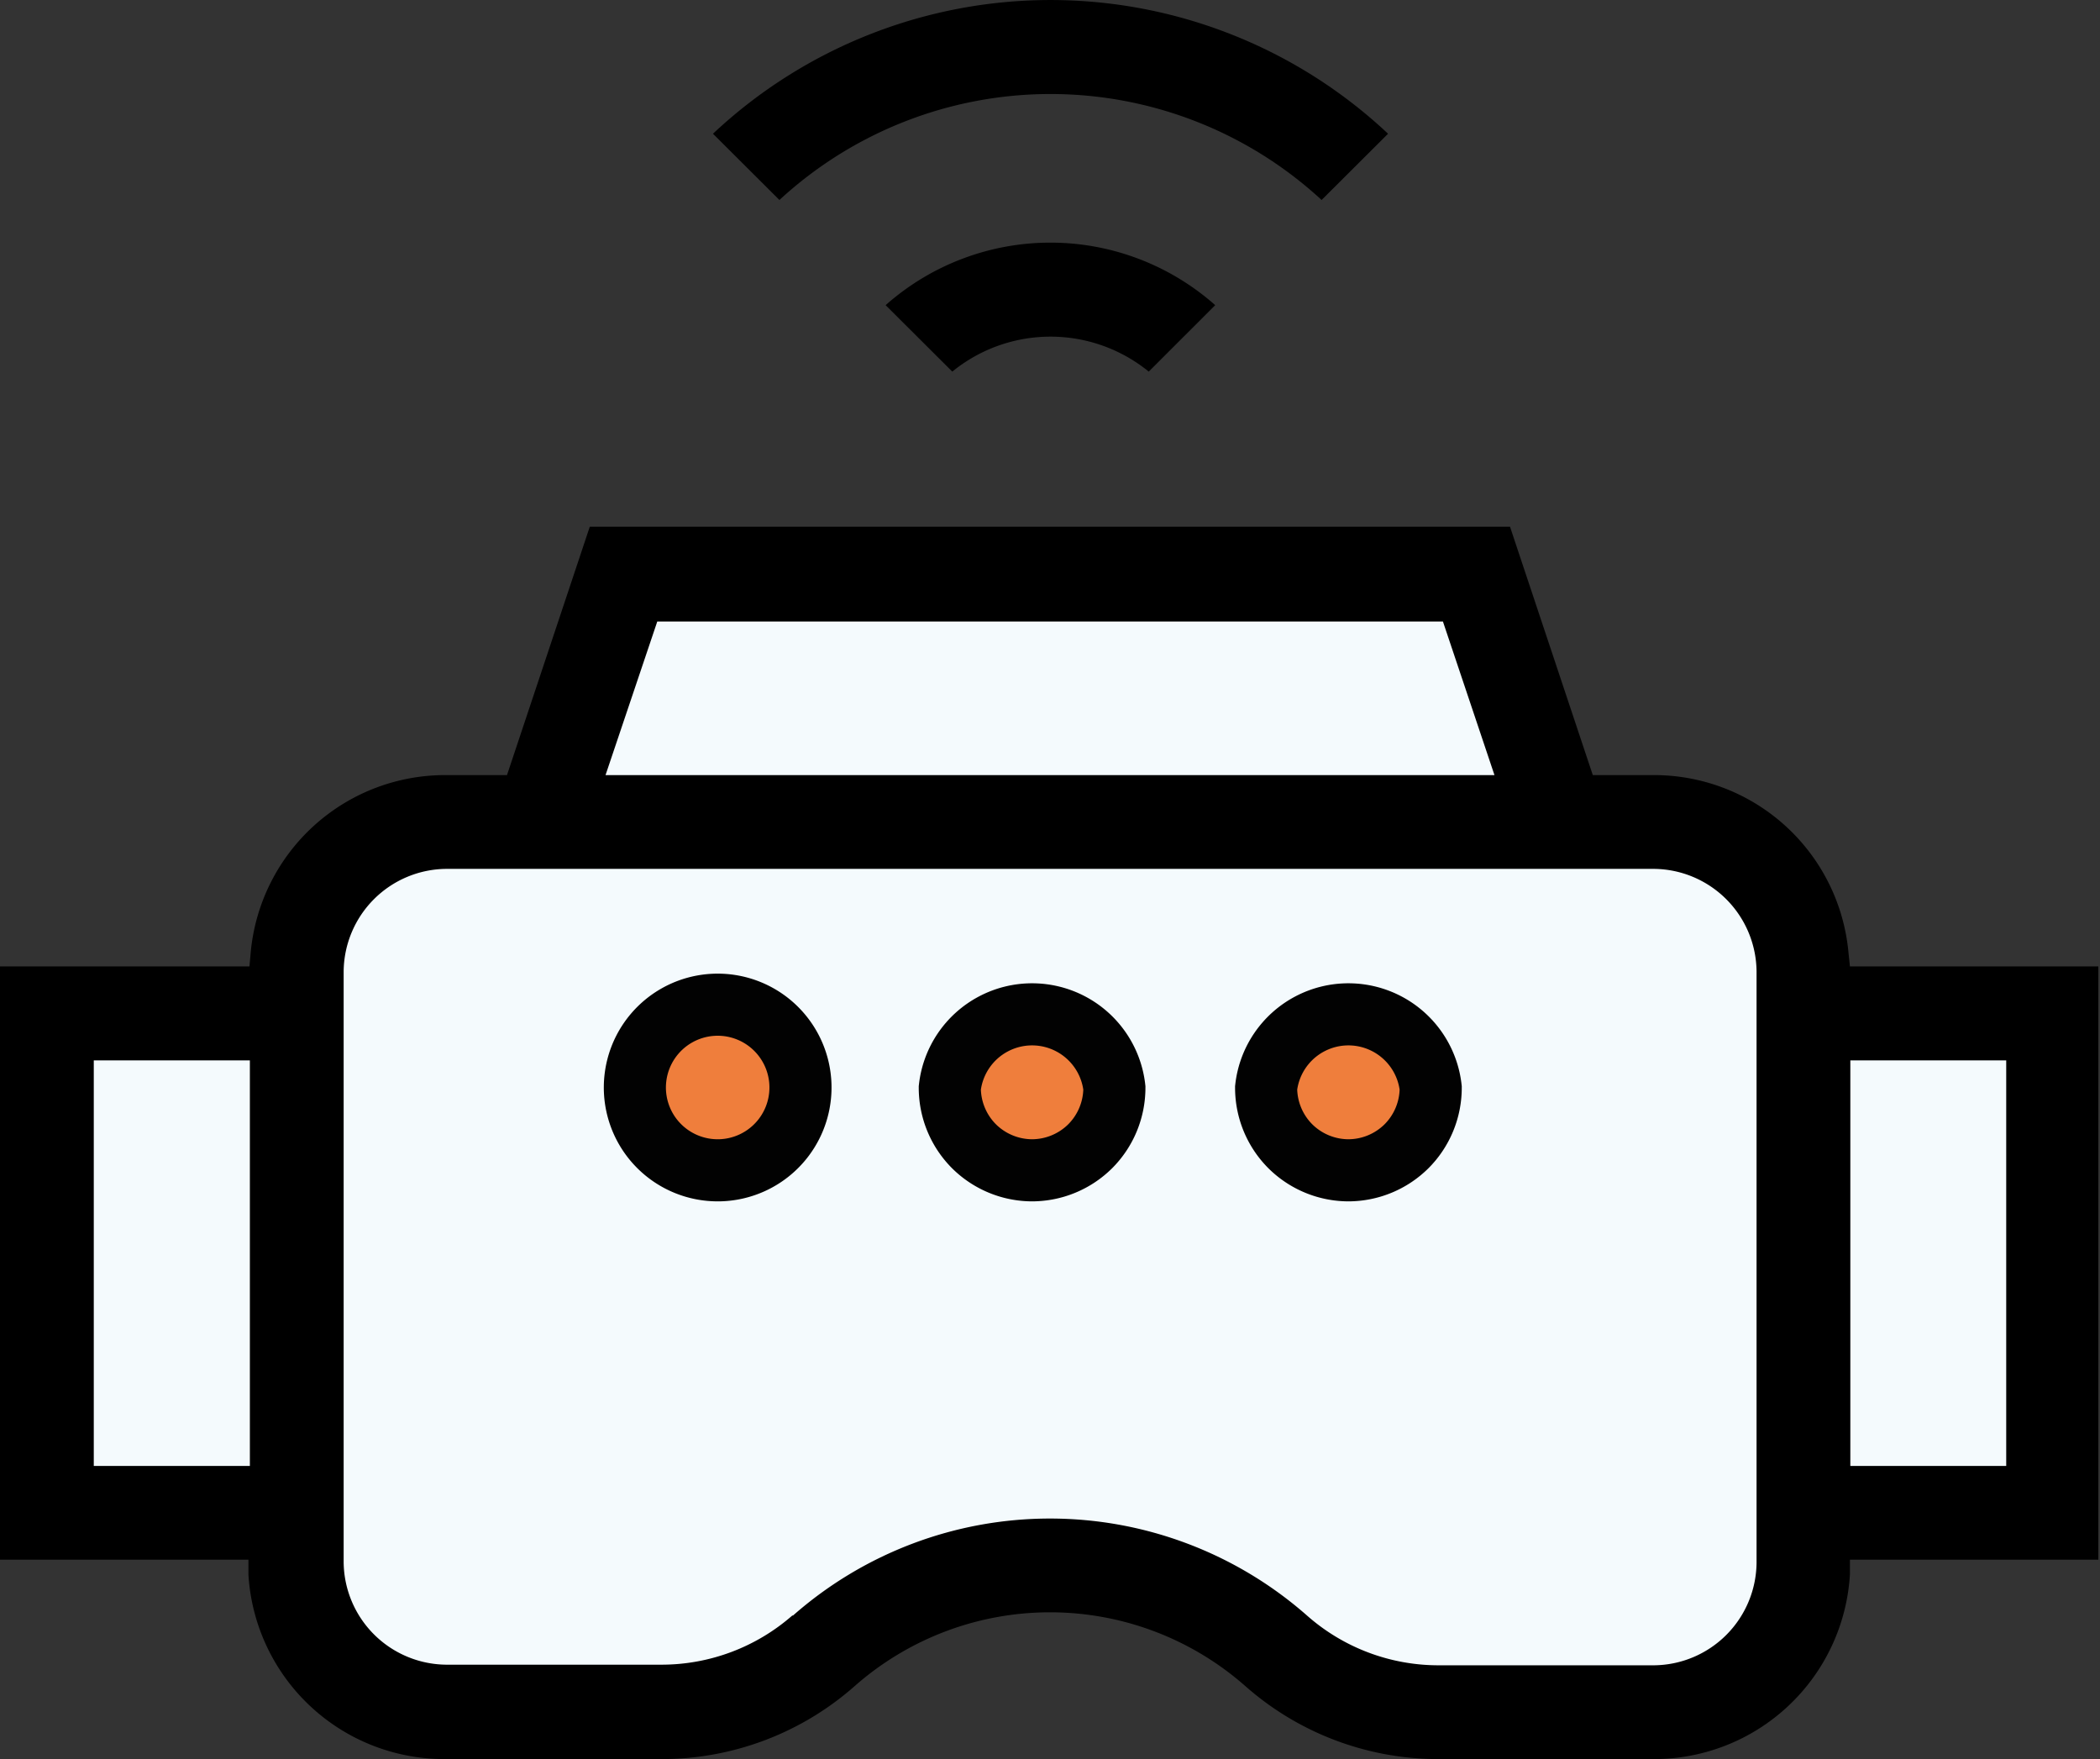 <svg id="Layer_1" data-name="Layer 1" xmlns="http://www.w3.org/2000/svg" viewBox="0 0 101.44 84.97"><rect x="0" y="0" width="101.44" height="84.97" fill="#333333" stroke="none"/><defs><style>.cls-1{fill:#f4fafd;stroke:#fff;stroke-width:1.5px;}.cls-1,.cls-2{stroke-miterlimit:10;}.cls-2{fill:#ef7e3c;stroke:#020202;stroke-width:3px;}</style></defs><path class="cls-1" d="M60.92,136.09V113.91l11.49-1.06L76.5,106h8.42l4.52-13.53h42.21l3.57,11,8,2.3,4.48,8.2h10V126l1.53,11.84H146l-2.7,8.68-16,1.27-8.36-5.1s-9-3.07-8.83-3.07-9.22,3.83-9.22,3.83l-4.18,3.07-13,1.27-8.43-3.31-3.06-4.6-.51-2.3H63.22Z" transform="translate(-59.15 -64.83)"/><path d="M119.3,146.27a14.09,14.09,0,0,0,9.34,3.53h10.41a9.48,9.48,0,0,0,9.46-8.92l0-.71h12V111.51h-12l-.07-.67a9.43,9.43,0,0,0-9.43-8.57h-2.92l-4-12H87.64l-4,12H80.69a9.43,9.43,0,0,0-9.43,8.57l-.06.67H59.15v28.66h12l0,.71a9.48,9.48,0,0,0,9.46,8.92H91.1a14.08,14.08,0,0,0,9.34-3.53,14.27,14.27,0,0,1,18.86,0Zm29.23-30.22h7.53v19.59h-7.53ZM71.22,135.64H63.68V116.05h7.54ZM90.9,94.85h37.95l2.49,7.42H88.4Zm6.54,48a9.59,9.59,0,0,1-6.34,2.39H80.69a5,5,0,0,1-4.94-4.94V111.74a5,5,0,0,1,4.94-4.94h58.36a5,5,0,0,1,4.95,4.94v28.59a5,5,0,0,1-4.95,4.94H128.64a9.59,9.59,0,0,1-6.34-2.39,18.79,18.79,0,0,0-24.86,0Z" transform="translate(-59.15 -64.83)"/><path d="M105.15,82.78a7.51,7.51,0,0,1,9.49,0l3.21-3.21a12,12,0,0,0-15.92,0Z" transform="translate(-59.15 -64.83)"/><path d="M96.8,74.49a19.31,19.31,0,0,1,26.19,0l3.21-3.2a23.81,23.81,0,0,0-32.61,0Z" transform="translate(-59.15 -64.83)"/><path class="cls-2" d="M93.76,121.36A4,4,0,1,0,91,120.2a4,4,0,0,0,2.81,1.16Zm0,0" transform="translate(-59.15 -64.83)"/><path class="cls-2" d="M109,121.36a4,4,0,0,0,2.81-1.16,4,4,0,0,0,1.17-2.82,4,4,0,0,0-7.95,0,4,4,0,0,0,1.17,2.82,4,4,0,0,0,2.8,1.16Zm0,0" transform="translate(-59.15 -64.83)"/><path class="cls-2" d="M124.28,121.36a4,4,0,0,0,2.81-1.16,4,4,0,0,0,1.17-2.82,4,4,0,0,0-7.95,0,4,4,0,0,0,1.17,2.82,4,4,0,0,0,2.8,1.16Zm0,0" transform="translate(-59.15 -64.83)"/></svg>